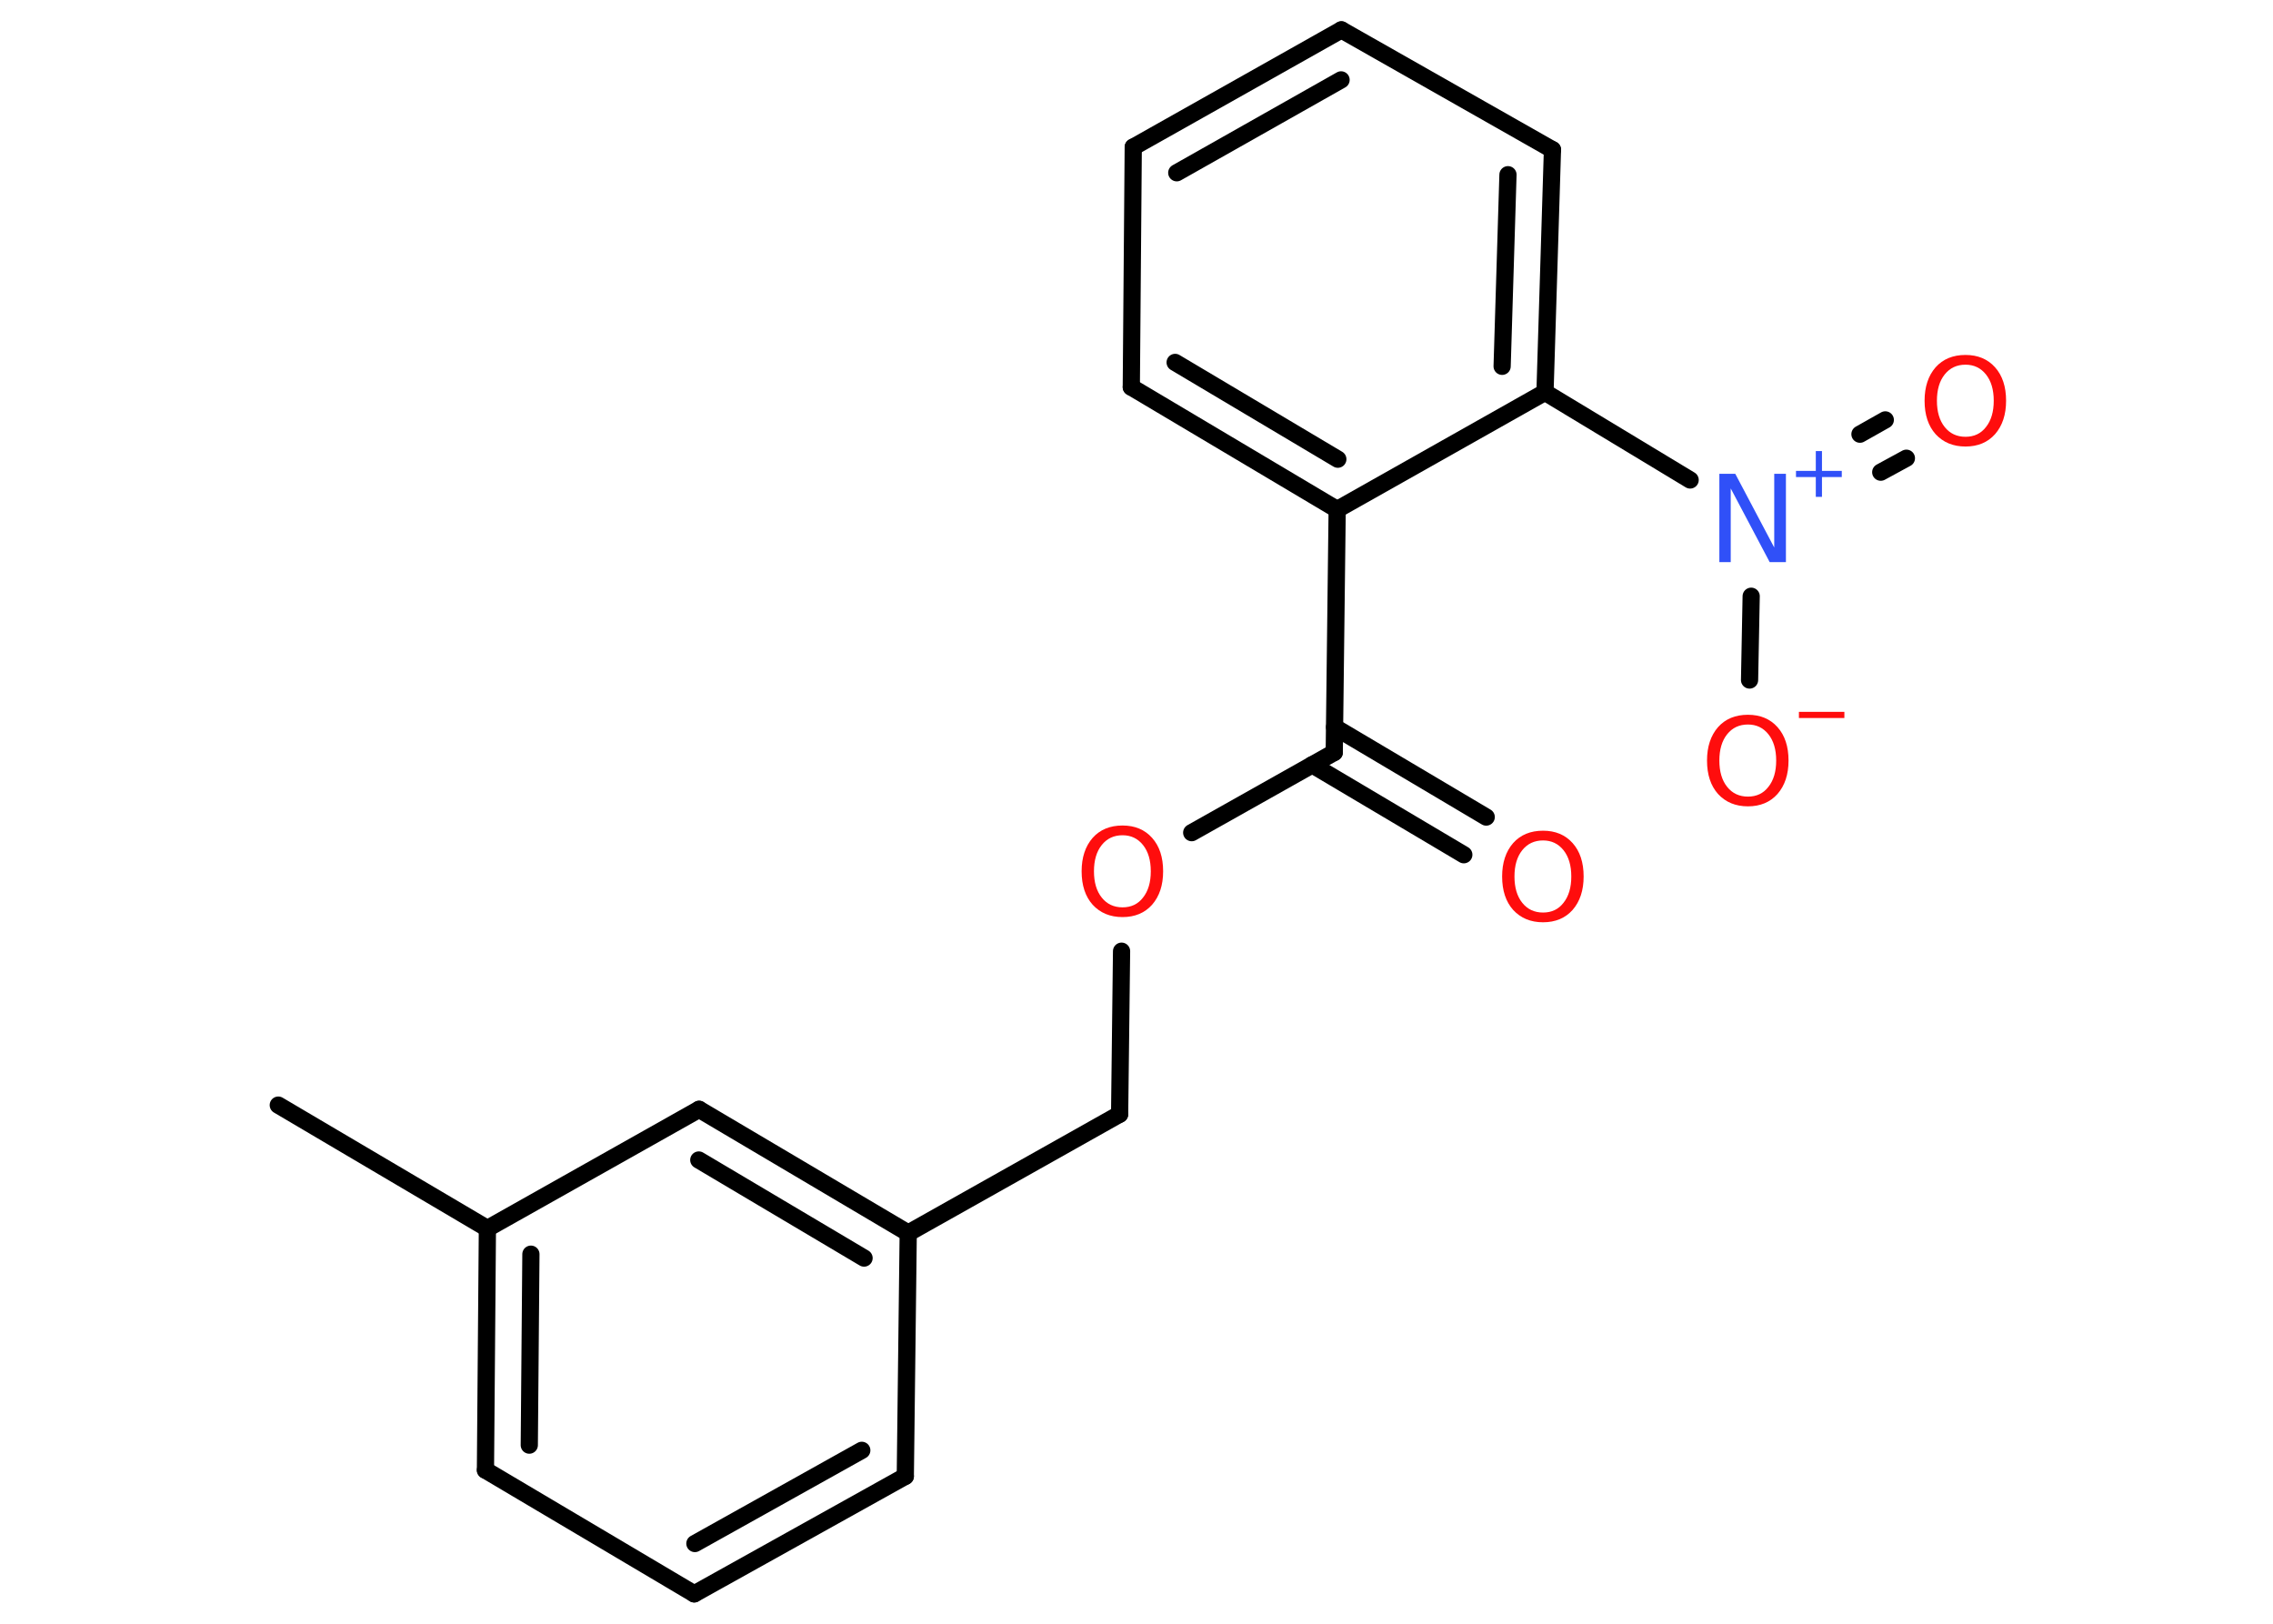 <?xml version='1.0' encoding='UTF-8'?>
<!DOCTYPE svg PUBLIC "-//W3C//DTD SVG 1.1//EN" "http://www.w3.org/Graphics/SVG/1.1/DTD/svg11.dtd">
<svg version='1.2' xmlns='http://www.w3.org/2000/svg' xmlns:xlink='http://www.w3.org/1999/xlink' width='70.0mm' height='50.0mm' viewBox='0 0 70.0 50.0'>
  <desc>Generated by the Chemistry Development Kit (http://github.com/cdk)</desc>
  <g stroke-linecap='round' stroke-linejoin='round' stroke='#000000' stroke-width='.53' fill='#FF0D0D'>
    <rect x='.0' y='.0' width='70.0' height='50.0' fill='#FFFFFF' stroke='none'/>
    <g id='mol1' class='mol'>
      <line id='mol1bnd1' class='bond' x1='8.57' y1='34.03' x2='15.01' y2='37.83'/>
      <g id='mol1bnd2' class='bond'>
        <line x1='15.01' y1='37.83' x2='14.95' y2='45.27'/>
        <line x1='16.35' y1='38.62' x2='16.3' y2='44.5'/>
      </g>
      <line id='mol1bnd3' class='bond' x1='14.95' y1='45.27' x2='21.38' y2='49.08'/>
      <g id='mol1bnd4' class='bond'>
        <line x1='21.38' y1='49.08' x2='27.88' y2='45.46'/>
        <line x1='21.4' y1='47.53' x2='26.54' y2='44.66'/>
      </g>
      <line id='mol1bnd5' class='bond' x1='27.88' y1='45.46' x2='27.97' y2='37.97'/>
      <line id='mol1bnd6' class='bond' x1='27.97' y1='37.97' x2='34.48' y2='34.31'/>
      <line id='mol1bnd7' class='bond' x1='34.48' y1='34.31' x2='34.54' y2='29.29'/>
      <line id='mol1bnd8' class='bond' x1='36.7' y1='25.64' x2='41.09' y2='23.17'/>
      <g id='mol1bnd9' class='bond'>
        <line x1='41.1' y1='22.39' x2='45.77' y2='25.16'/>
        <line x1='40.41' y1='23.55' x2='45.08' y2='26.32'/>
      </g>
      <line id='mol1bnd10' class='bond' x1='41.09' y1='23.17' x2='41.18' y2='15.69'/>
      <g id='mol1bnd11' class='bond'>
        <line x1='34.84' y1='11.92' x2='41.18' y2='15.69'/>
        <line x1='36.19' y1='11.16' x2='41.2' y2='14.14'/>
      </g>
      <line id='mol1bnd12' class='bond' x1='34.84' y1='11.92' x2='34.9' y2='4.53'/>
      <g id='mol1bnd13' class='bond'>
        <line x1='41.31' y1='.92' x2='34.9' y2='4.53'/>
        <line x1='41.3' y1='2.46' x2='36.24' y2='5.32'/>
      </g>
      <line id='mol1bnd14' class='bond' x1='41.31' y1='.92' x2='47.81' y2='4.61'/>
      <g id='mol1bnd15' class='bond'>
        <line x1='47.58' y1='12.08' x2='47.81' y2='4.61'/>
        <line x1='46.26' y1='11.28' x2='46.44' y2='5.38'/>
      </g>
      <line id='mol1bnd16' class='bond' x1='41.18' y1='15.69' x2='47.58' y2='12.08'/>
      <line id='mol1bnd17' class='bond' x1='47.58' y1='12.08' x2='52.05' y2='14.78'/>
      <g id='mol1bnd18' class='bond'>
        <line x1='57.28' y1='13.37' x2='58.06' y2='12.93'/>
        <line x1='57.92' y1='14.54' x2='58.71' y2='14.11'/>
      </g>
      <line id='mol1bnd19' class='bond' x1='53.93' y1='18.36' x2='53.88' y2='20.94'/>
      <g id='mol1bnd20' class='bond'>
        <line x1='27.97' y1='37.97' x2='21.53' y2='34.16'/>
        <line x1='26.61' y1='38.74' x2='21.52' y2='35.72'/>
      </g>
      <line id='mol1bnd21' class='bond' x1='15.01' y1='37.83' x2='21.53' y2='34.16'/>
      <path id='mol1atm8' class='atom' d='M34.57 25.72q-.4 .0 -.64 .3q-.24 .3 -.24 .81q.0 .51 .24 .81q.24 .3 .64 .3q.4 .0 .63 -.3q.24 -.3 .24 -.81q.0 -.51 -.24 -.81q-.24 -.3 -.63 -.3zM34.57 25.42q.57 .0 .91 .38q.34 .38 .34 1.03q.0 .64 -.34 1.03q-.34 .38 -.91 .38q-.57 .0 -.92 -.38q-.34 -.38 -.34 -1.03q.0 -.64 .34 -1.03q.34 -.38 .92 -.38z' stroke='none'/>
      <path id='mol1atm10' class='atom' d='M47.52 25.88q-.4 .0 -.64 .3q-.24 .3 -.24 .81q.0 .51 .24 .81q.24 .3 .64 .3q.4 .0 .63 -.3q.24 -.3 .24 -.81q.0 -.51 -.24 -.81q-.24 -.3 -.63 -.3zM47.52 25.58q.57 .0 .91 .38q.34 .38 .34 1.03q.0 .64 -.34 1.03q-.34 .38 -.91 .38q-.57 .0 -.92 -.38q-.34 -.38 -.34 -1.03q.0 -.64 .34 -1.03q.34 -.38 .92 -.38z' stroke='none'/>
      <g id='mol1atm17' class='atom'>
        <path d='M52.95 14.59h.49l1.2 2.27v-2.27h.36v2.72h-.5l-1.2 -2.27v2.27h-.35v-2.72z' stroke='none' fill='#3050F8'/>
        <path d='M56.11 13.89v.61h.61v.19h-.61v.61h-.19v-.61h-.61v-.19h.61v-.61h.19z' stroke='none' fill='#3050F8'/>
      </g>
      <path id='mol1atm18' class='atom' d='M60.53 11.23q-.4 .0 -.64 .3q-.24 .3 -.24 .81q.0 .51 .24 .81q.24 .3 .64 .3q.4 .0 .63 -.3q.24 -.3 .24 -.81q.0 -.51 -.24 -.81q-.24 -.3 -.63 -.3zM60.53 10.93q.57 .0 .91 .38q.34 .38 .34 1.03q.0 .64 -.34 1.03q-.34 .38 -.91 .38q-.57 .0 -.92 -.38q-.34 -.38 -.34 -1.03q.0 -.64 .34 -1.03q.34 -.38 .92 -.38z' stroke='none'/>
      <g id='mol1atm19' class='atom'>
        <path d='M53.83 22.31q-.4 .0 -.64 .3q-.24 .3 -.24 .81q.0 .51 .24 .81q.24 .3 .64 .3q.4 .0 .63 -.3q.24 -.3 .24 -.81q.0 -.51 -.24 -.81q-.24 -.3 -.63 -.3zM53.83 22.01q.57 .0 .91 .38q.34 .38 .34 1.03q.0 .64 -.34 1.03q-.34 .38 -.91 .38q-.57 .0 -.92 -.38q-.34 -.38 -.34 -1.03q.0 -.64 .34 -1.03q.34 -.38 .92 -.38z' stroke='none'/>
        <path d='M55.4 21.92h1.4v.19h-1.4v-.19z' stroke='none'/>
      </g>
    </g>
  </g>
</svg>
